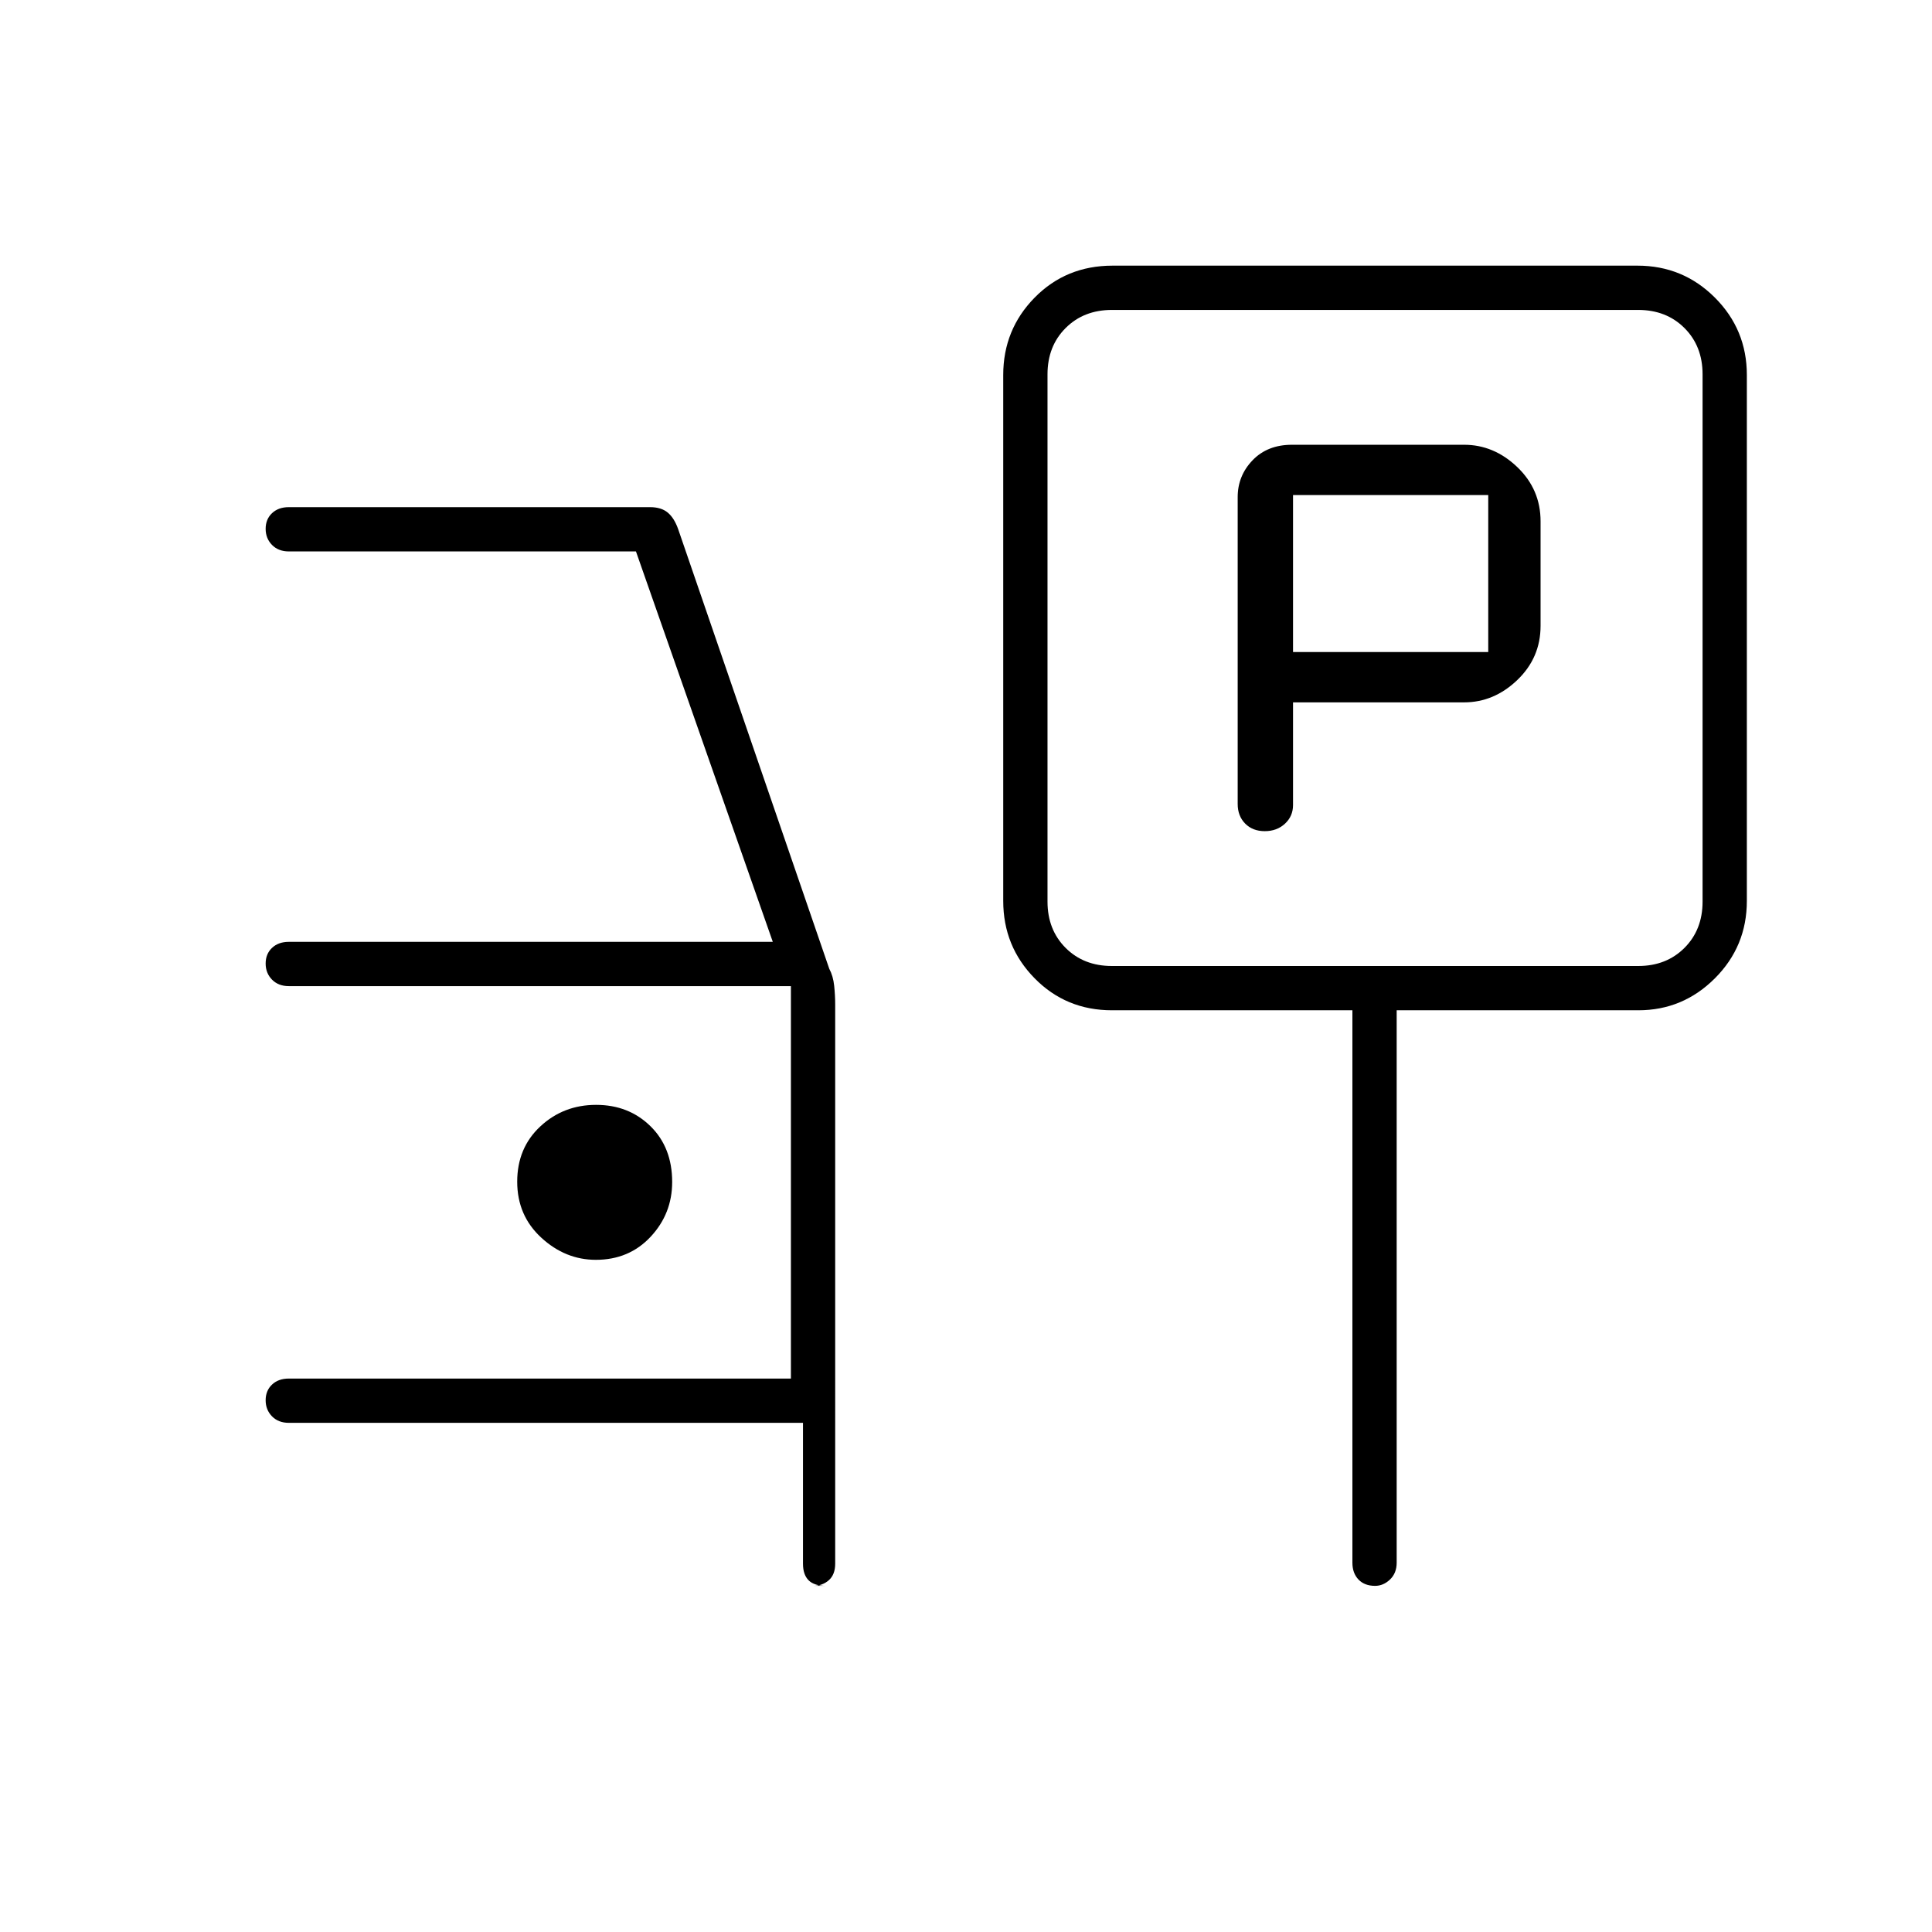 <svg xmlns="http://www.w3.org/2000/svg" height="48" viewBox="0 -960 960 960" width="48"><path d="M642.5-611h85q14.83 0 26.42-11.08Q765.5-633.17 765.5-649v-52q0-15.83-11.58-26.92Q742.33-739 727.5-739H642q-12.2 0-19.6 7.7-7.4 7.7-7.4 18.32v152.48q0 5.93 3.7 9.72 3.71 3.78 9.75 3.78 6.05 0 10.05-3.72 4-3.71 4-9.26V-611Zm0-25v-78h97v78h-97Zm-90 178q-22.78 0-38.39-15.88t-15.61-38.46v-261.32q0-22.58 15.61-38.46Q529.72-828 552.83-828h260.82q22.59 0 38.47 15.88Q868-796.24 868-773.66v261.32q0 22.58-15.88 38.46Q836.24-458 814.07-458H694v274.5q0 5.18-3.3 8.34-3.31 3.16-7.43 3.16-5.27 0-8.27-3.16t-3-8.34V-458H552.5Zm0-22H814q14 0 23-9t9-23v-262q0-14-9-23t-23-9H552.5q-14 0-23 9t-9 23v262q0 14 9 23t23 9Zm131-163ZM410.49-172q-5.99 0-8.74-2.8T399-183v-70H143.5q-5.17 0-8.34-3.23-3.16-3.23-3.16-8t3.16-7.77q3.17-3 8.34-3H393v-195H143.5q-5.17 0-8.34-3.23-3.16-3.23-3.16-8t3.16-7.77q3.17-3 8.34-3H384l-68-194H143.5q-5.17 0-8.34-3.23-3.16-3.23-3.16-8t3.16-7.77q3.17-3 8.34-3H323q5.56 0 8.8 2.7 3.24 2.7 5.2 8.3l75.05 218.36q1.95 3.64 2.45 8.47.5 4.84.5 9.24V-183q0 5.4-3.16 8.2-3.17 2.8-7.84 2.8h6.49ZM296.06-334q16.54 0 27.24-11.47t10.7-27.21q0-17.15-10.81-27.74-10.81-10.58-27-10.58-16.19 0-27.69 10.69t-11.5 27.5Q257-356 268.97-345t27.09 11Z"/></svg>